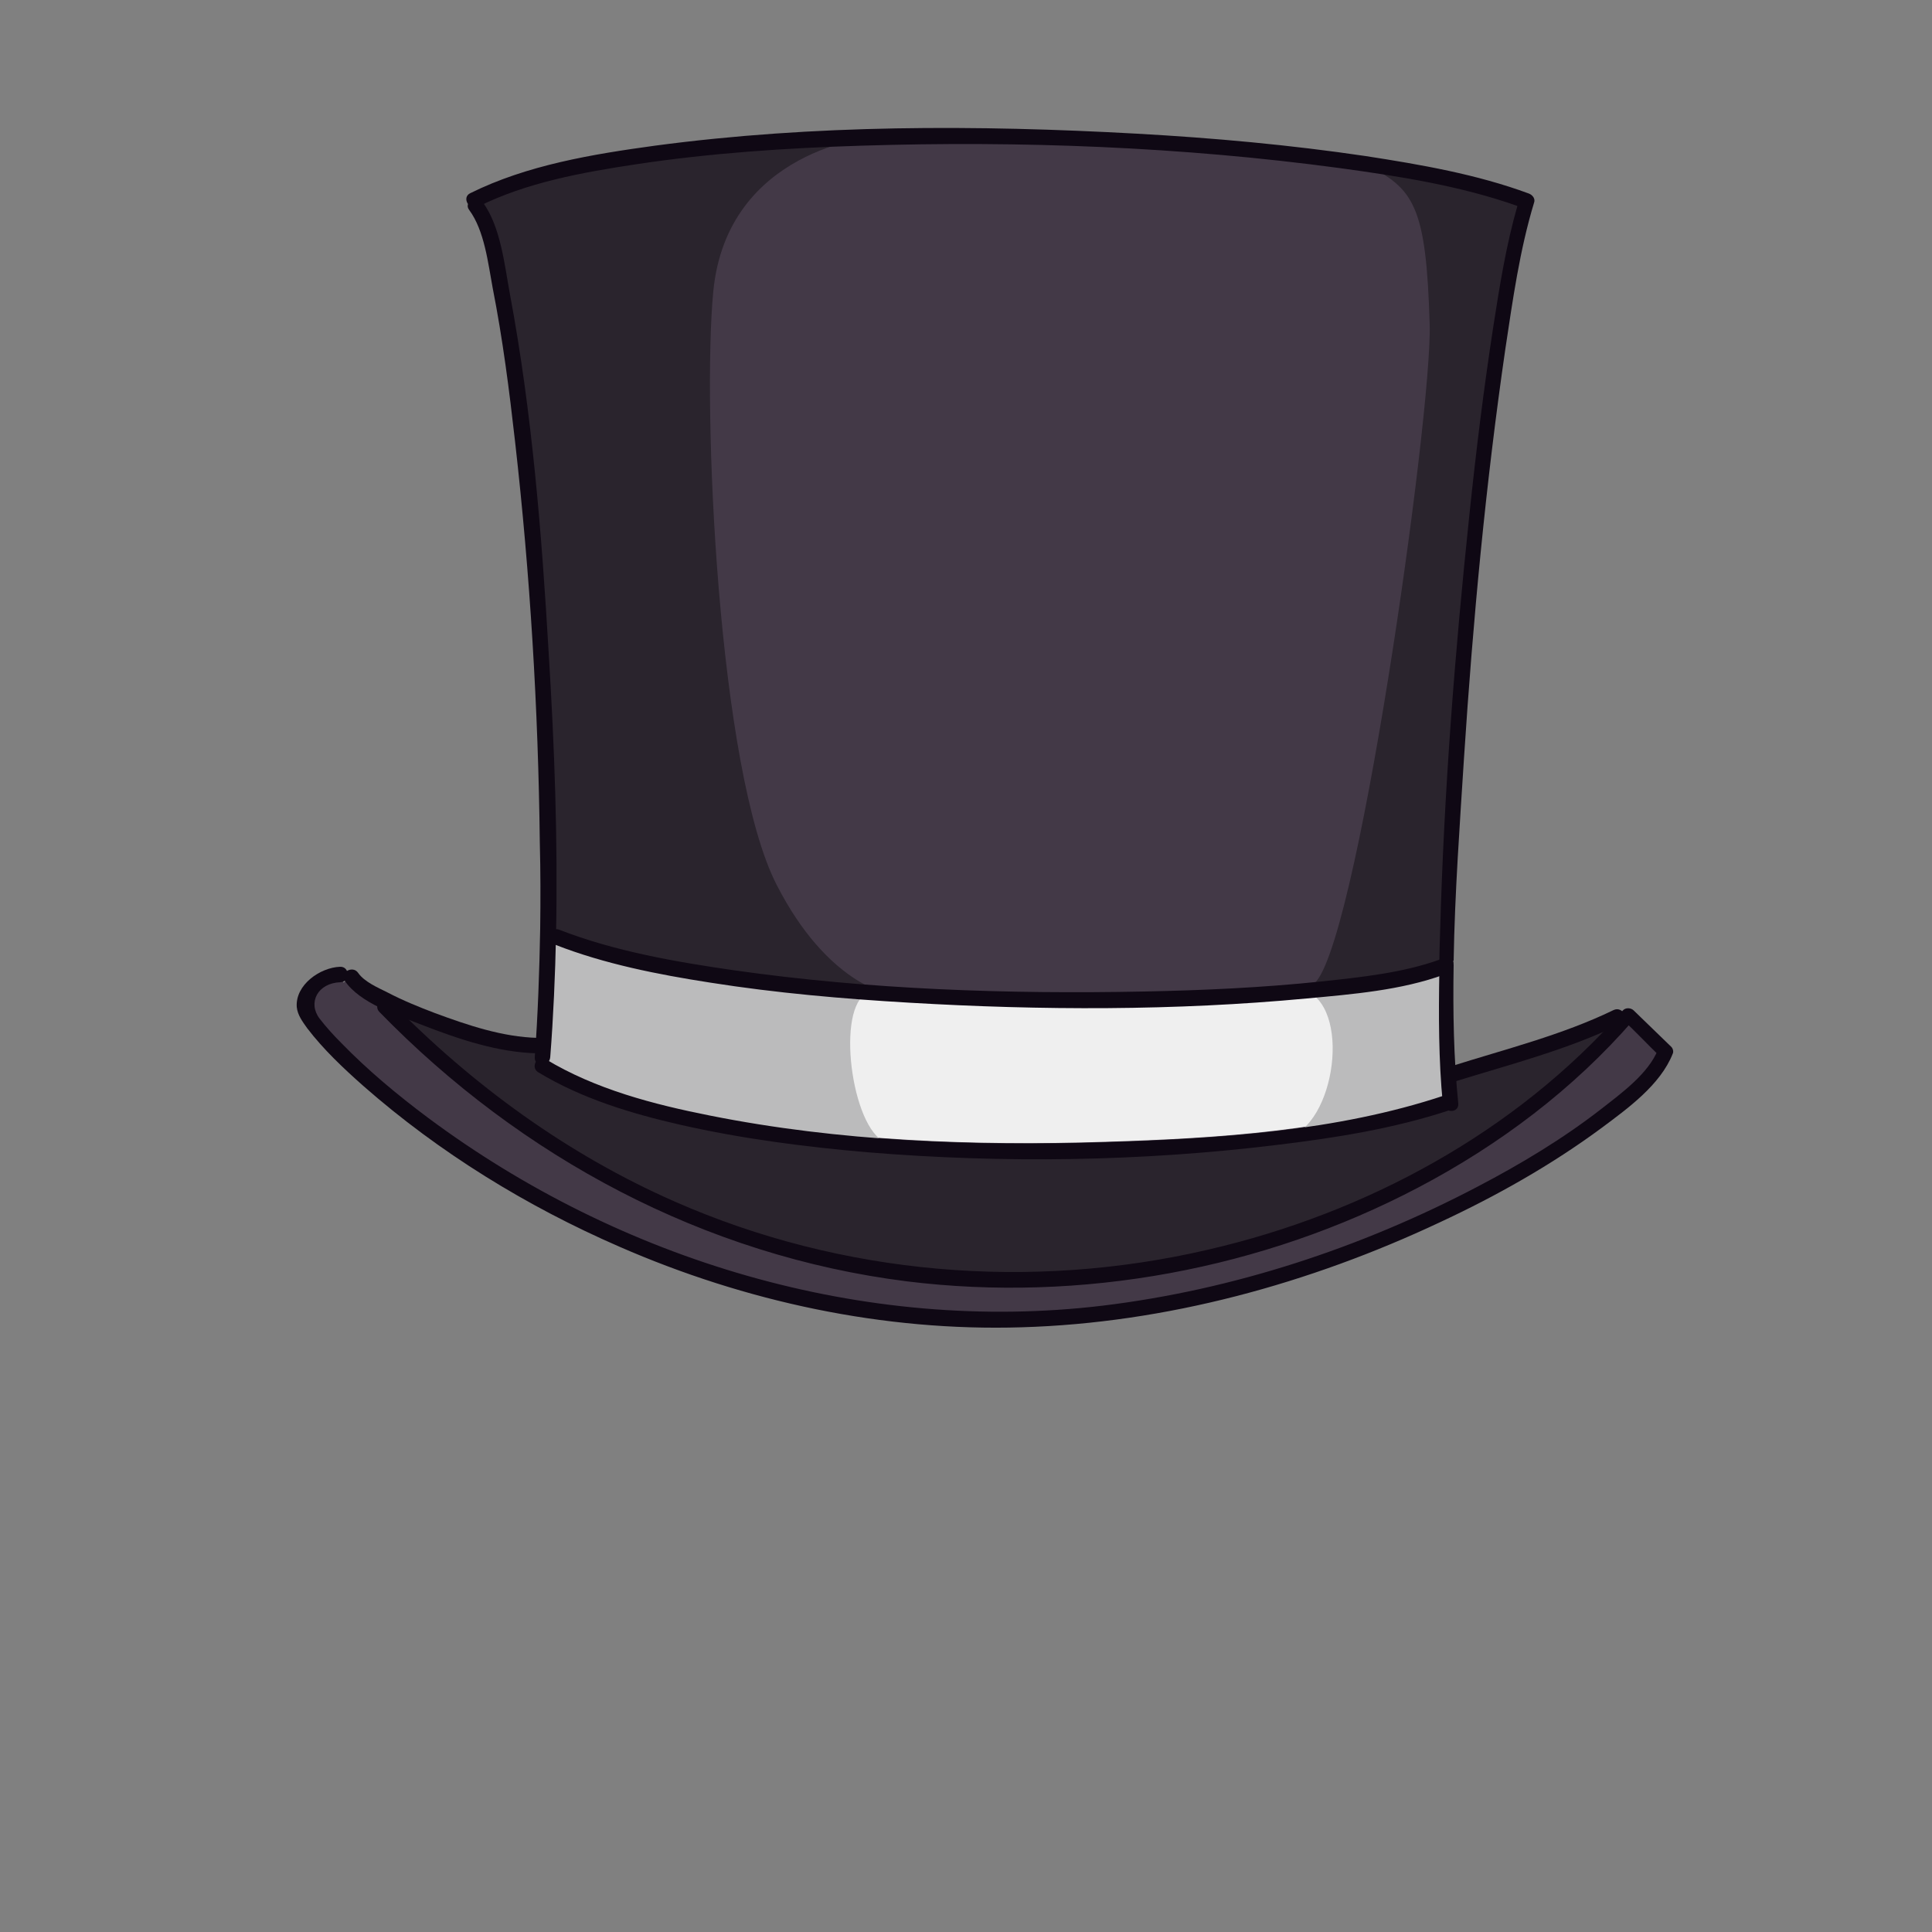 <?xml version="1.0" encoding="utf-8"?>
<!-- Generator: Adobe Illustrator 19.2.0, SVG Export Plug-In . SVG Version: 6.00 Build 0)  -->
<svg version="1.1" id="Layer_1" xmlns="http://www.w3.org/2000/svg" xmlns:xlink="http://www.w3.org/1999/xlink" x="0px" y="0px"
	 viewBox="0 0 500 500" style="enable-background:new 0 0 500 500;" xml:space="preserve">
<rect x="0" y="0" width="500" height="500" fill="#808080" stroke="none"/>
<style type="text/css">
	.st0{fill:#433947;}
	.st1{fill:#EFEFEF;}
	.st2{fill:#BBBBBC;}
	.st3{fill:#2A242D;}
	.st4{fill:#0F0814;}
</style>
<g>
	<path class="st0" d="M258.1,342c-32.2,0-65.7-7.4-97-21c-24.7-10.8-46.7-24.7-65.5-41.3c-5.8-5.1-10.5-9.6-14.4-14.7
		c-1.1-1.5-2.2-2.9-2.3-4.4c-0.1-2,0.9-3.7,1.8-4.7c1.8-2,4.8-3.5,7.3-3.6l0.9,2l2-1.3c0.1,0,0.1-0.1,0.2-0.1
		c1.6,2.4,4.7,3.9,7.1,5.2c0.4,0.2,0.8,0.4,1.1,0.6c3.7,1.9,7.8,3.7,12.7,5.5c8,3,17.3,6.2,26.7,6.5l1.9,0.1l0.1-1.9
		c1-15.2,1.4-31.3,1.1-50.8c-0.5-34.9-2.6-69.8-6.5-103.9c-1.3-11.9-3.1-26-5.8-40c-0.2-1-0.4-2.1-0.6-3.3c-1.1-6-2.3-12.8-5.9-17.6
		l0.2-0.7l-0.5-0.7c14.5-7.2,31.2-9.9,47-12c23.1-3.1,47.5-4.6,74.7-4.6c15.5,0,31.8,0.5,49.7,1.5c21.8,1.2,41.1,3.1,59,5.8
		c13.7,2,28.2,4.5,41.8,9.6c0.1,0,0.1,0.1,0.2,0.1c-3.6,11.9-5.5,24.4-7.3,36.4l-0.2,1.5c-4.6,31.3-8,64.9-10.8,105.9l-0.4,5.5
		c-1.6,24.4-3.3,49.6-2,74.3l0.1,2.6l2.4-0.8c2.8-0.8,5.5-1.7,8.3-2.5c11-3.3,22.5-6.7,33-11.8l1.5,1.3l1.5-1.6h0.1l9.5,9.2
		c-2.9,7.1-10.6,12.8-16.7,17.4l-0.9,0.7c-11.5,8.7-25.1,16.6-41.4,24.2c-36,16.9-72.2,26.1-107.5,27.2
		C262.4,341.8,260.2,342,258.1,342L258.1,342z"/>
	<path class="st1" d="M286.2,295.5c-34.1,1.1-68.9-0.2-102.4-6.9c-14.3-2.9-29-6.7-41.7-14.2c0.1-0.2,0.2-0.5,0.3-0.9
		c0.8-9.7,1.2-19.4,1.4-29.1c12.8,5,26.5,7.6,40,9.7c17.1,2.7,34.4,4.2,51.6,5.2c34.1,2,68.7,2.1,102.8-1.1c11.3-1,23.3-2,34.2-5.7
		c-0.2,10.3-0.1,20.7,0.7,31C345.5,292.7,315.1,294.6,286.2,295.5z"/>
	<g>
		<path class="st2" d="M223.8,257.4c-7.5,5.1-3,36.6,6.2,38.5c19.4,4,24.9,8.6,24.9,8.6l-66-6.6l-49.2-20.2l1.9-34.2l32.9-0.9
			L223.8,257.4z"/>
		<path class="st2" d="M337.2,256.1c12.7,3.9,8.6,35.2-4.4,38.5c-14,3.5,3.9,6.6,3.9,6.6l32.4-3.4l6.4-10.3l-1.1-17.3l-0.8-23.3
			l-17.9,5L337.2,256.1z"/>
		<path class="st3" d="M262.3,332.3c-30.5,0-61.1-6.4-88.4-18.4c-25-11-48.4-27-69.5-47.5l-0.6-0.6l1.9-3l1.4,0.5
			c0.9,0.3,1.8,0.7,2.6,1c8.6,3.4,18.8,6.9,28.6,7.3l2.1,0.1l-0.2,3l0.7,0.9l-0.6,1.1c11.9,7.2,25.6,10.9,36.2,13.3
			c14.1,3.2,29.8,5.6,48,7c14.9,1.2,29.8,1.8,44.2,1.8c20.6,0,41.3-1.2,61.5-3.7c13.4-1.6,29.1-3.9,43.8-8.8l0.6-0.2l0.6,0.2
			c-0.2-1.9-0.3-3.7-0.4-5.6l-0.1-1.6l1.5-0.5c3-0.9,5.9-1.8,8.9-2.7c9.7-2.9,19.7-5.9,29.1-10l0.8-0.3l2.1,3l-0.6,0.6
			c-26.3,27.4-63,47.7-103.3,57.1C296.6,330.3,279.5,332.3,262.3,332.3L262.3,332.3z"/>
		<path class="st3" d="M226,35.4c0,0-37.8,3.1-41.4,40c-2.9,30,1.2,124,16.4,153.6c13.2,25.8,29,28.2,29,28.2l-39.6-4.7l-23.6-2.8
			l-24.8-6.2V212v-30l-3.5-35.8l-3.1-32.2L132,88l-4.2-23.2l-5-12.9l14.3-5.6l28.4-5.8l37.1-3.9L226,35.4z"/>
		<path class="st3" d="M353.2,42.5C366,48.7,369.1,53.3,370,84c0.7,22.7-19.3,165.2-30.4,170.9c-11.2,5.8,14.4-0.3,14.4-0.3
			l19.3-4.3l1.8-19.2l3.9-62.4l3-32.8l4.1-34.4l4.8-25.5l4.3-23.9l-10.6-3.4L371,45.5L353.2,42.5z"/>
	</g>
	<g>
		<path class="st4" d="M139.8,240.4c1.4,0.5,2.8,1,4.1,1.5c0.5-24.3-0.4-48.7-1.9-72.9c-1.8-30.9-4.3-62.2-10-92.7
			c-1.4-7.5-2.4-17.7-7.1-24c-1.5-2-5,0-3.5,2c4,5.4,4.9,13.8,6.1,20.2c2.6,13.2,4.3,26.5,5.8,39.8c3.9,34.4,6,69.1,6.4,103.7
			C139.9,225.5,139.9,232.9,139.8,240.4z"/>
	</g>
	<g>
		<path class="st4" d="M395.7,50.1c-13.5-5-28-7.5-42.2-9.7c-19.6-2.9-39.4-4.7-59.2-5.8c-41.4-2.3-83.6-2.4-124.8,3.1
			c-16.1,2.2-33.1,5-47.8,12.3c-2.3,1.1-0.3,4.6,2,3.5c12.6-6.3,27.1-8.9,41-11c19.3-2.9,38.8-4.2,58.3-4.8
			c41.2-1.3,82.9,0.3,123.7,5.8c15.4,2.1,31.3,4.6,46,9.8c-2.9,10.1-4.6,20.7-6.2,31c-2.5,16.2-4.5,32.4-6.2,48.7
			c-3.8,35.9-6.6,72-7.6,108.1c-0.1,3-0.2,6-0.2,9c1.2-0.6,2.4-1.1,3.7-1.5c0.3-17.6,1.6-35.3,2.7-52.7
			c2.3-35.3,5.6-70.7,10.7-105.7c1.9-12.6,3.7-25.5,7.4-37.7C397.4,51.5,396.7,50.5,395.7,50.1z"/>
	</g>
	<g>
		<path class="st4" d="M139.2,268.6c-9.1-0.2-18.2-3.3-26.6-6.4c-4.2-1.6-8.4-3.3-12.4-5.4c-2.4-1.2-5.9-2.7-7.5-5
			c-1.4-2.1-4.9-0.1-3.5,2c4,5.9,13.6,8.9,19.9,11.4c9.5,3.7,19.8,7.2,30.1,7.4C141.8,272.7,141.8,268.7,139.2,268.6L139.2,268.6z"
			/>
	</g>
	<path class="st4" d="M376.5,279.9c14.5-4.5,29.4-8.3,43.1-15c2.3-1.1,0.3-4.6-2-3.5c-13.4,6.5-28,10.1-42.2,14.6
		C373,276.8,374,280.6,376.5,279.9L376.5,279.9z"/>
	<g>
		<path class="st4" d="M88,250.2c-5.2,0.2-11.6,4.7-11.2,10.4c0.2,2.1,1.5,3.8,2.7,5.5c4.2,5.5,9.4,10.4,14.6,15
			c19.6,17.2,42.2,31.1,66.1,41.5c32.7,14.3,68.5,22,104.2,20.9c37.4-1.1,74.5-11.3,108.3-27.2c14.6-6.8,28.8-14.8,41.8-24.4
			c6.7-5,15.2-11.1,18.4-19.2c0.3-0.6,0-1.5-0.5-1.9c-3.2-3.1-6.4-6.2-9.6-9.3c-0.7-0.7-2.1-0.8-2.8,0
			c-27.8,31.6-66.6,52.5-107.3,61.9c-45.9,10.7-94.8,6.6-138-12.4c-27.8-12.2-52.5-30.2-73.7-51.9c-1.8-1.8-4.6,1-2.8,2.8
			c36.6,37.6,84.1,63.1,136.4,69.7c45.2,5.6,92.2-3.1,132.5-24.3c20.9-11,40.1-25.4,55.7-43.4c-0.9,0-1.9,0-2.8,0
			c3.2,3,6.4,6.4,9.6,9.5c-0.2-0.6-0.3-1.2-0.5-1.8c-2.5,6.3-9.6,11.4-14.7,15.4c-9.9,7.7-20.9,14.3-32,20.1
			c-30.1,15.8-63.2,26.7-97,30.8c-61.8,7.4-125-11.7-174.6-48.6c-7.9-5.9-15.6-12.3-22.5-19.4c-2-2-3.9-4.1-5.6-6.3
			c-3.1-4.1-0.5-9.2,5.4-9.4C90.6,254.1,90.6,250.1,88,250.2L88,250.2z"/>
	</g>
	<g>
		<g>
			<path class="st4" d="M139.3,277.5c11.2,6.8,24.1,10.7,36.8,13.6c15.9,3.6,32.1,5.7,48.3,7.1c35.2,2.9,71,2.4,106.1-1.9
				c15-1.8,30.1-4.2,44.4-8.9c2.4-0.8,1.4-4.7-1.1-3.9c-27.9,9.3-58.6,11.2-87.7,12.1c-34.1,1.1-68.9-0.2-102.4-6.9
				c-14.6-2.9-29.6-6.8-42.5-14.6C139.2,272.7,137.1,276.2,139.3,277.5L139.3,277.5z"/>
		</g>
		<g>
			<path class="st4" d="M143.7,244.5c12.8,5,26.6,7.7,40.1,9.8c17.1,2.7,34.4,4.2,51.6,5.2c34.1,2,68.7,2.1,102.8-1.1
				c11.8-1.1,24.4-2.1,35.6-6.2c2.4-0.9,1.4-4.7-1.1-3.9c-9.7,3.5-20.5,4.6-30.7,5.7c-15.3,1.6-30.6,2.3-45.9,2.6
				c-35.4,0.7-71.1-0.5-106.2-5.5c-15.2-2.2-30.8-4.9-45.2-10.5C142.3,239.7,141.3,243.5,143.7,244.5L143.7,244.5z"/>
		</g>
		<path class="st4" d="M376.2,249.8c0-2.1-0.7-2.1-1.8-1.9c-1.2,0.2-2,2.2-1.9,3.5c-0.2,11.4-0.2,22.9,0.9,34.2c0.2,2.5,4.2,2.6,4,0
			C376.2,273.7,376,261.8,376.2,249.8z"/>
		<path class="st4" d="M139.8,240.4c-0.2,10.7-0.6,22.5-1.4,33.2c-0.2,2.6,3.8,2.6,4,0c0.8-10.2,1.3-21.5,1.5-31.7
			c0-1.4-1-2.6-1.7-2.9C141.5,238.8,139.8,239.4,139.8,240.4z"/>
	</g>
</g>
</svg>
